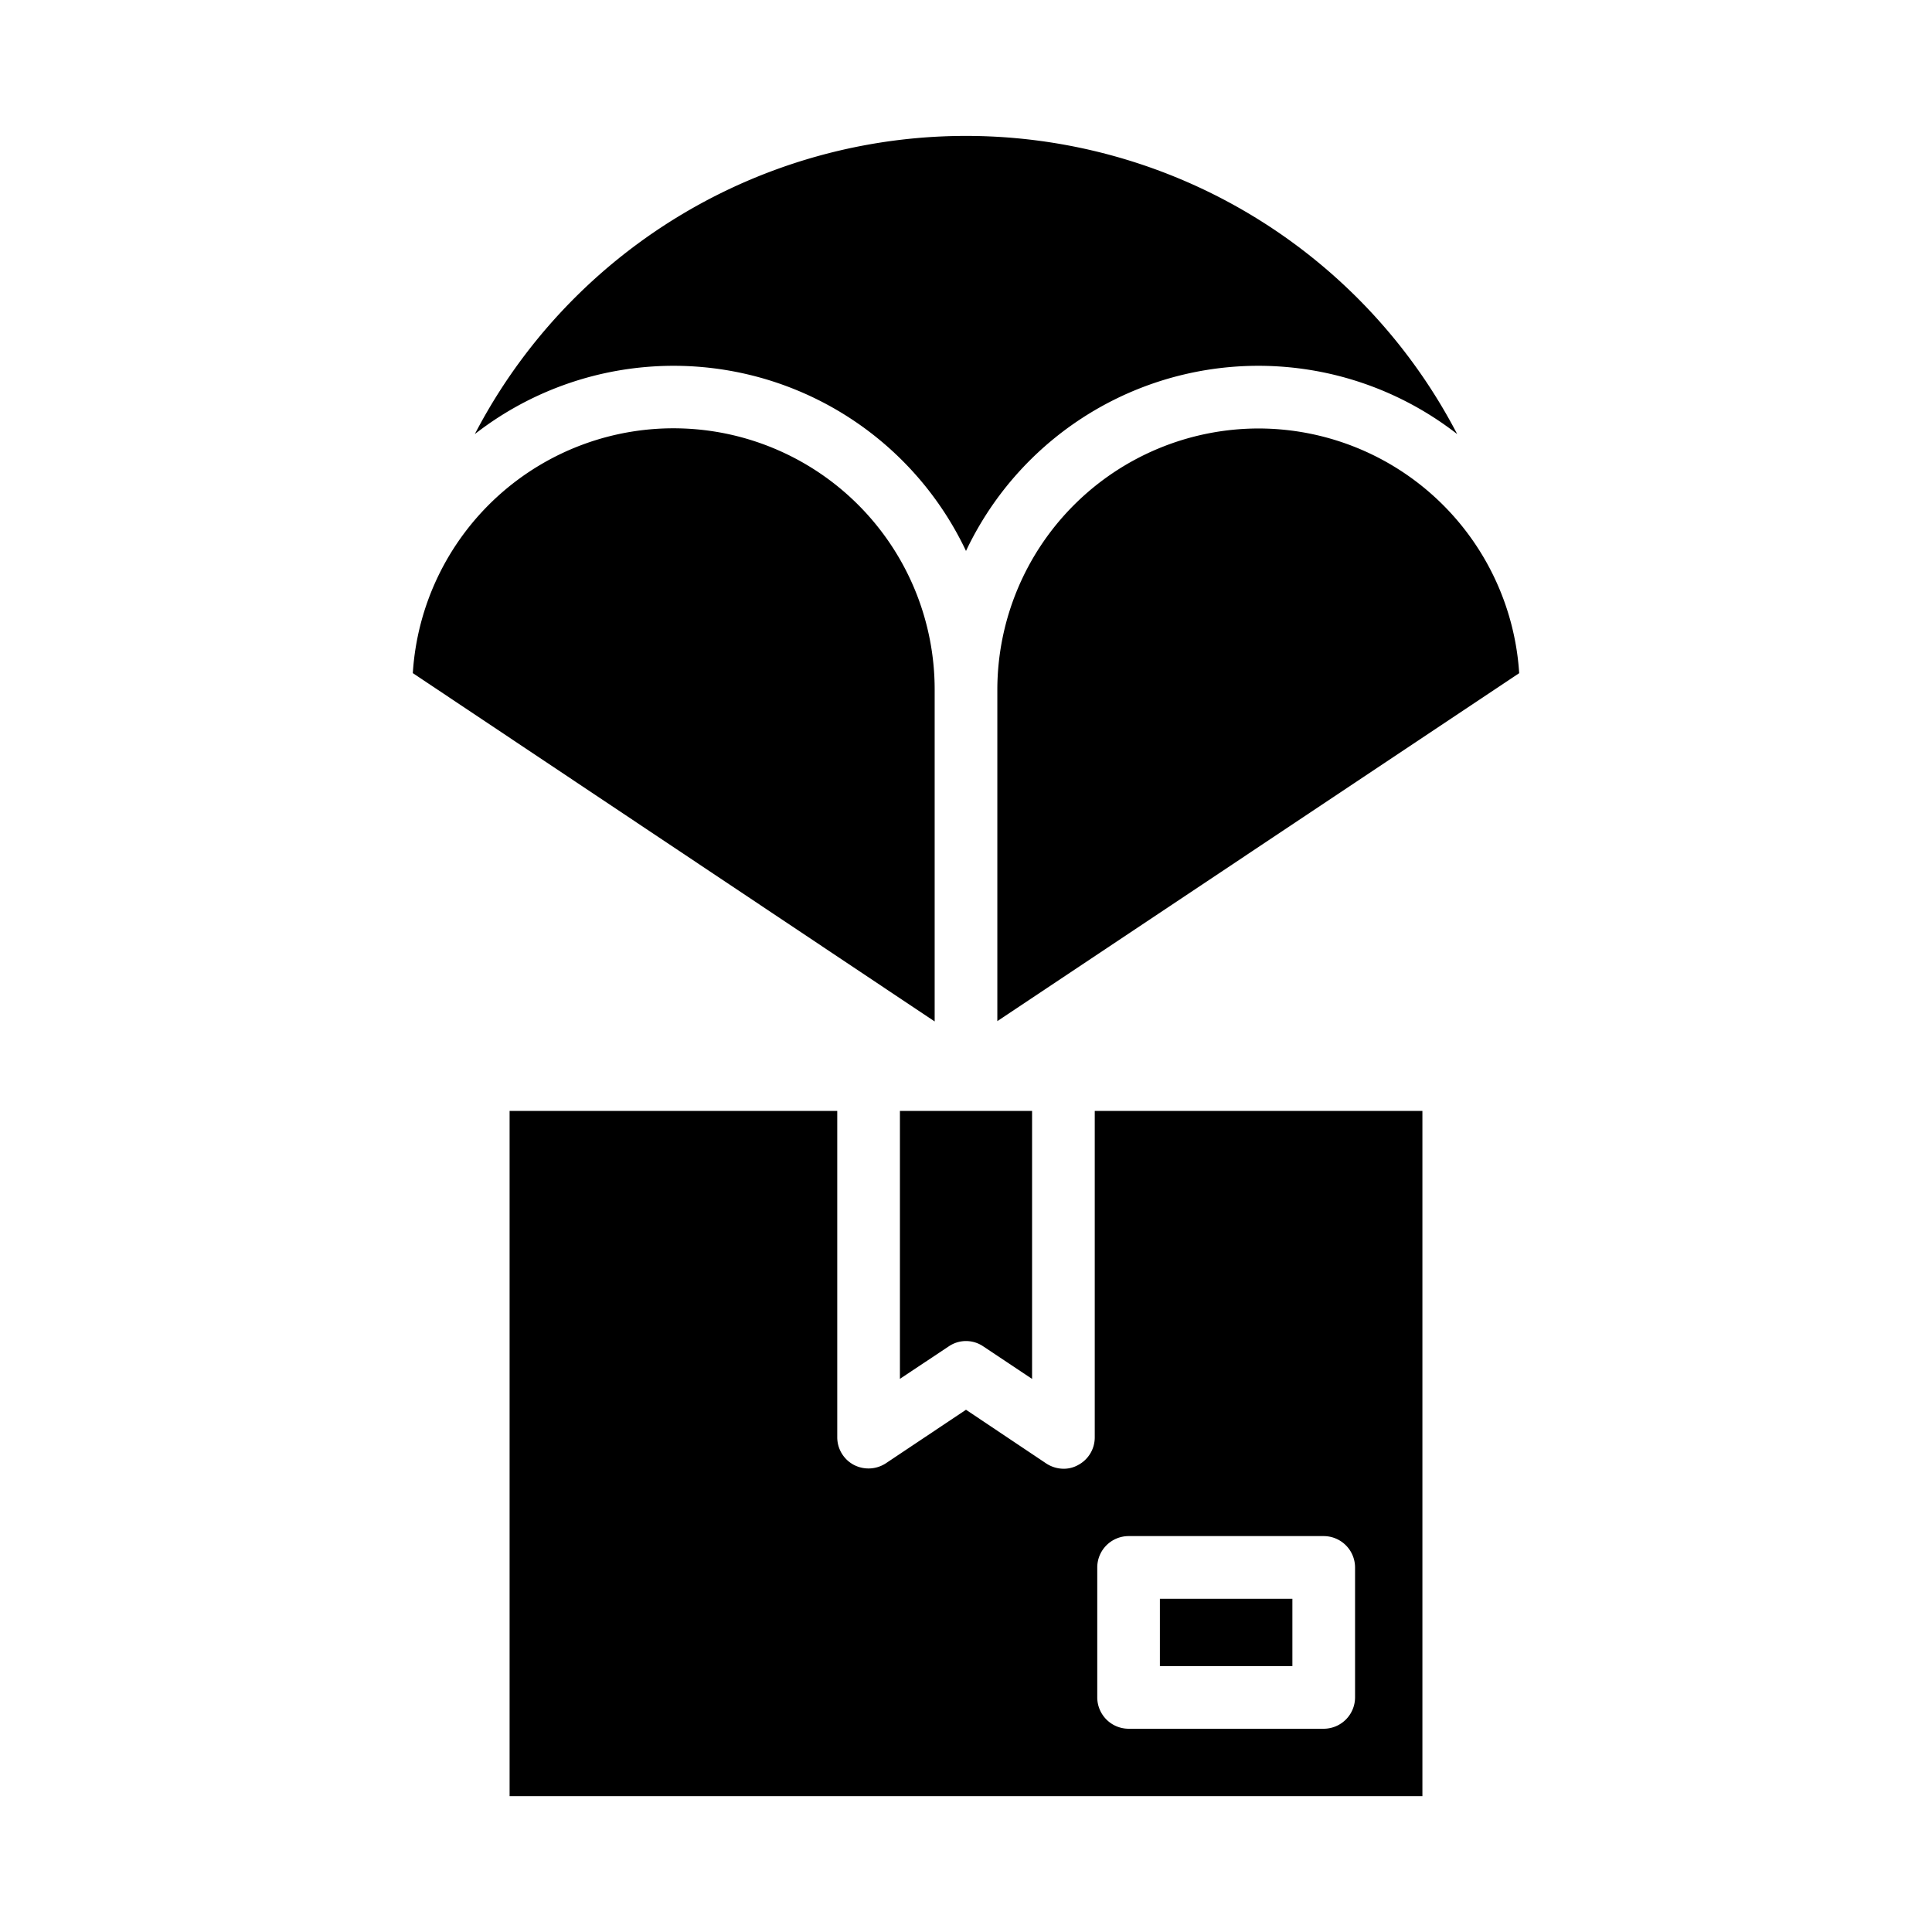 <svg xmlns="http://www.w3.org/2000/svg" version="1.1" xmlns:xlink="http://www.w3.org/1999/xlink" width="512" height="512" x="0" y="0" viewBox="0 0 64 64" style="enable-background:new 0 0 512 512" xml:space="preserve" class=""><g><g data-name="31 delivery box"><path d="M36.265 47.617a1.034 1.034 0 0 1-.55.913.973.973 0 0 1-.488.124 1.058 1.058 0 0 1-.571-.176L32 46.7l-2.656 1.774a1.05 1.05 0 0 1-1.059.052 1.034 1.034 0 0 1-.55-.913V36.8H16.881v22.7h30.238V36.8H36.265zm.083 4.306a1.041 1.041 0 0 1 1.037-1.038h6.465a1.041 1.041 0 0 1 1.038 1.038v4.306a1.041 1.041 0 0 1-1.038 1.038h-6.465a1.041 1.041 0 0 1-1.037-1.038zM32 18.251a10.715 10.715 0 0 1 16.271-3.871 18.34 18.34 0 0 0-32.542 0A10.715 10.715 0 0 1 32 18.251z" fill="#000000" opacity="1" data-original="#000000"></path><path d="M30.962 22.848a8.652 8.652 0 0 0-17.287-.55l17.287 11.539zM41.692 14.194a8.662 8.662 0 0 0-8.654 8.654v10.978L50.325 22.3a8.661 8.661 0 0 0-8.633-8.106zM29.811 45.676l1.618-1.076a1.014 1.014 0 0 1 1.142 0l1.618 1.079V36.8h-4.378zM38.423 52.961h4.389v2.231h-4.389z" fill="#000000" opacity="1" data-original="#000000"></path></g></g></svg>